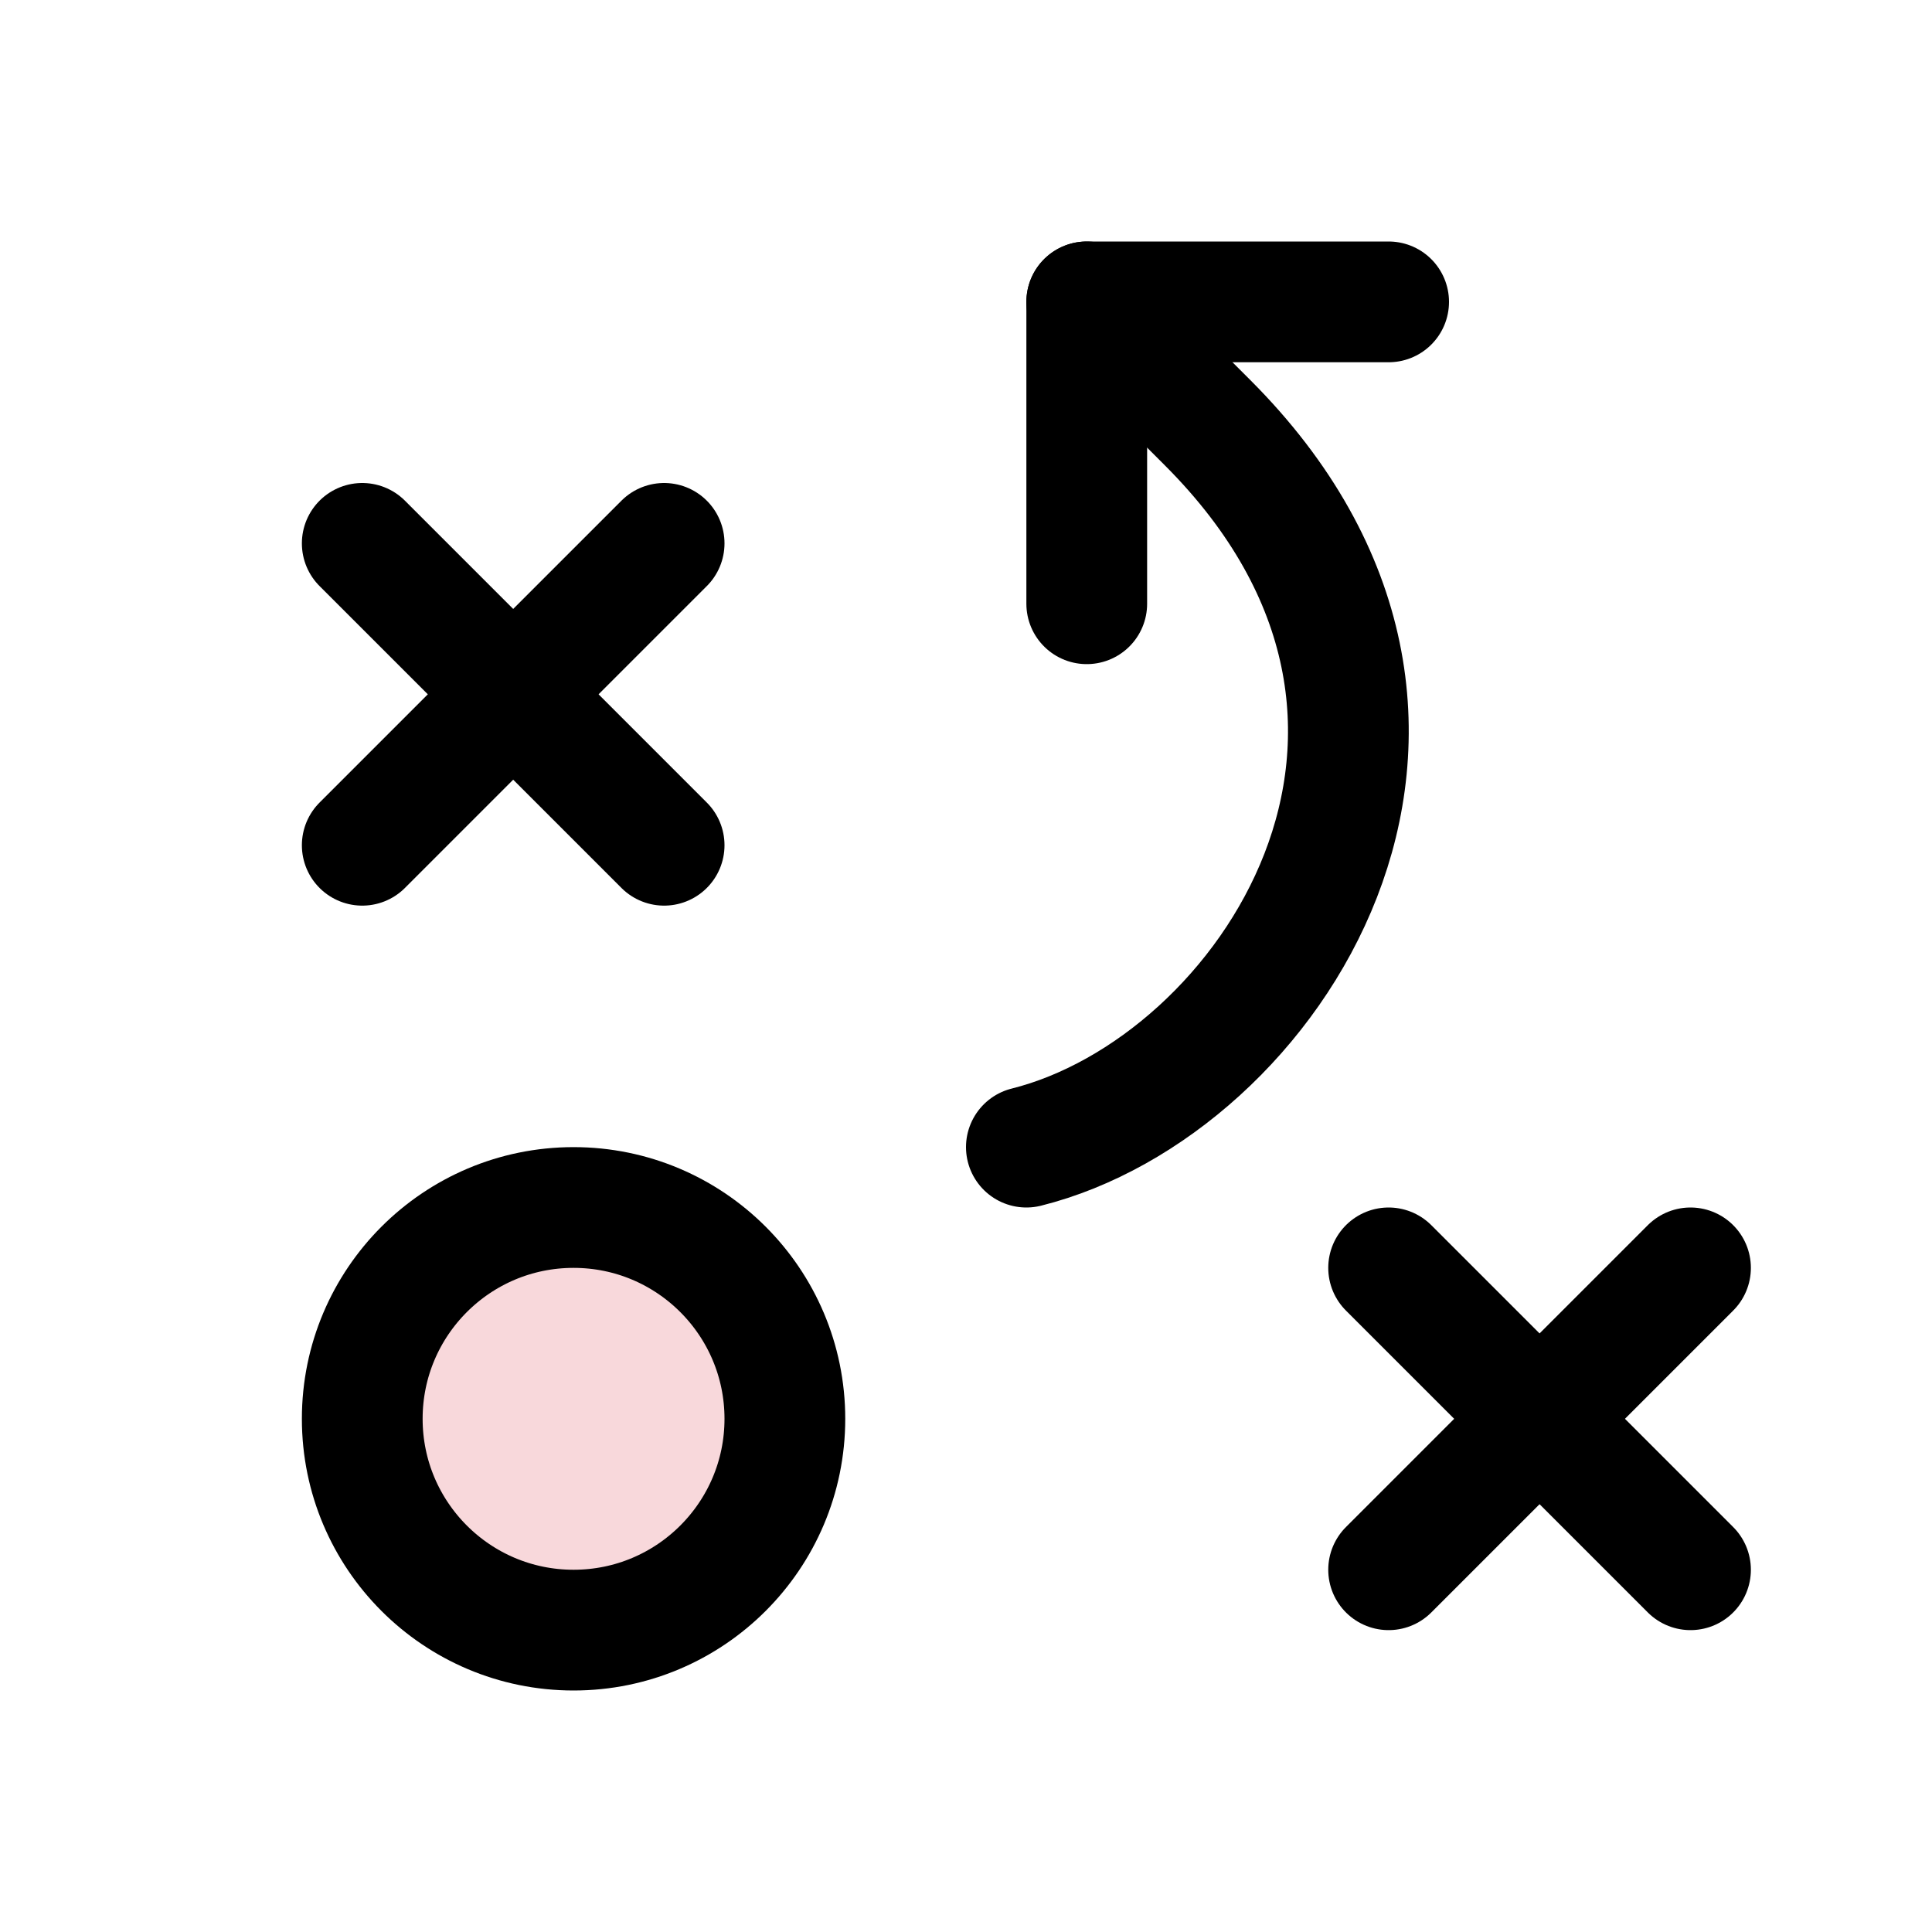<?xml version="1.0" encoding="UTF-8" standalone="no"?>
<svg
   viewBox="0 0 256 256"
   version="1.1"
   id="svg5"
   sodipodi:docname="strategy.svg"
   inkscape:version="1.3.2 (091e20e, 2023-11-25)"
   xmlns:inkscape="http://www.inkscape.org/namespaces/inkscape"
   xmlns:sodipodi="http://sodipodi.sourceforge.net/DTD/sodipodi-0.dtd"
   xmlns="http://www.w3.org/2000/svg"
   xmlns:svg="http://www.w3.org/2000/svg">
  <defs
     id="defs5" />
  <sodipodi:namedview
     id="namedview5"
     pagecolor="#ffffff"
     bordercolor="#000000"
     borderopacity="0.25"
     inkscape:showpageshadow="2"
     inkscape:pageopacity="0.0"
     inkscape:pagecheckerboard="0"
     inkscape:deskcolor="#d1d1d1"
     inkscape:zoom="0.921875"
     inkscape:cx="127.45763"
     inkscape:cy="128"
     inkscape:window-width="1312"
     inkscape:window-height="431"
     inkscape:window-x="0"
     inkscape:window-y="38"
     inkscape:window-maximized="0"
     inkscape:current-layer="svg5" />
  <rect
     width="256"
     height="256"
     fill="none"
     id="rect1" />
  <circle
     cx="76"
     cy="188"
     r="28"
     opacity="0.2"
     id="circle1"
     style="fill:#de3c4b;fill-opacity:1" />
  <circle
     cx="76"
     cy="188"
     r="28"
     fill="none"
     stroke="currentColor"
     stroke-linecap="round"
     stroke-linejoin="round"
     stroke-width="16"
     id="circle2" />
  <line
     x1="48"
     y1="72"
     x2="88"
     y2="112"
     fill="none"
     stroke="currentColor"
     stroke-linecap="round"
     stroke-linejoin="round"
     stroke-width="16"
     id="line2" />
  <line
     x1="88"
     y1="72"
     x2="48"
     y2="112"
     fill="none"
     stroke="currentColor"
     stroke-linecap="round"
     stroke-linejoin="round"
     stroke-width="16"
     id="line3" />
  <line
     x1="184"
     y1="168"
     x2="224"
     y2="208"
     fill="none"
     stroke="currentColor"
     stroke-linecap="round"
     stroke-linejoin="round"
     stroke-width="16"
     id="line4" />
  <line
     x1="224"
     y1="168"
     x2="184"
     y2="208"
     fill="none"
     stroke="currentColor"
     stroke-linecap="round"
     stroke-linejoin="round"
     stroke-width="16"
     id="line5" />
  <polyline
     points="144 80 144 40 184 40"
     fill="none"
     stroke="currentColor"
     stroke-linecap="round"
     stroke-linejoin="round"
     stroke-width="16"
     id="polyline5" />
  <path
     d="M144,40l16,16c40,40,8,88-24,96"
     fill="none"
     stroke="currentColor"
     stroke-linecap="round"
     stroke-linejoin="round"
     stroke-width="16"
     id="path5" />
</svg>
